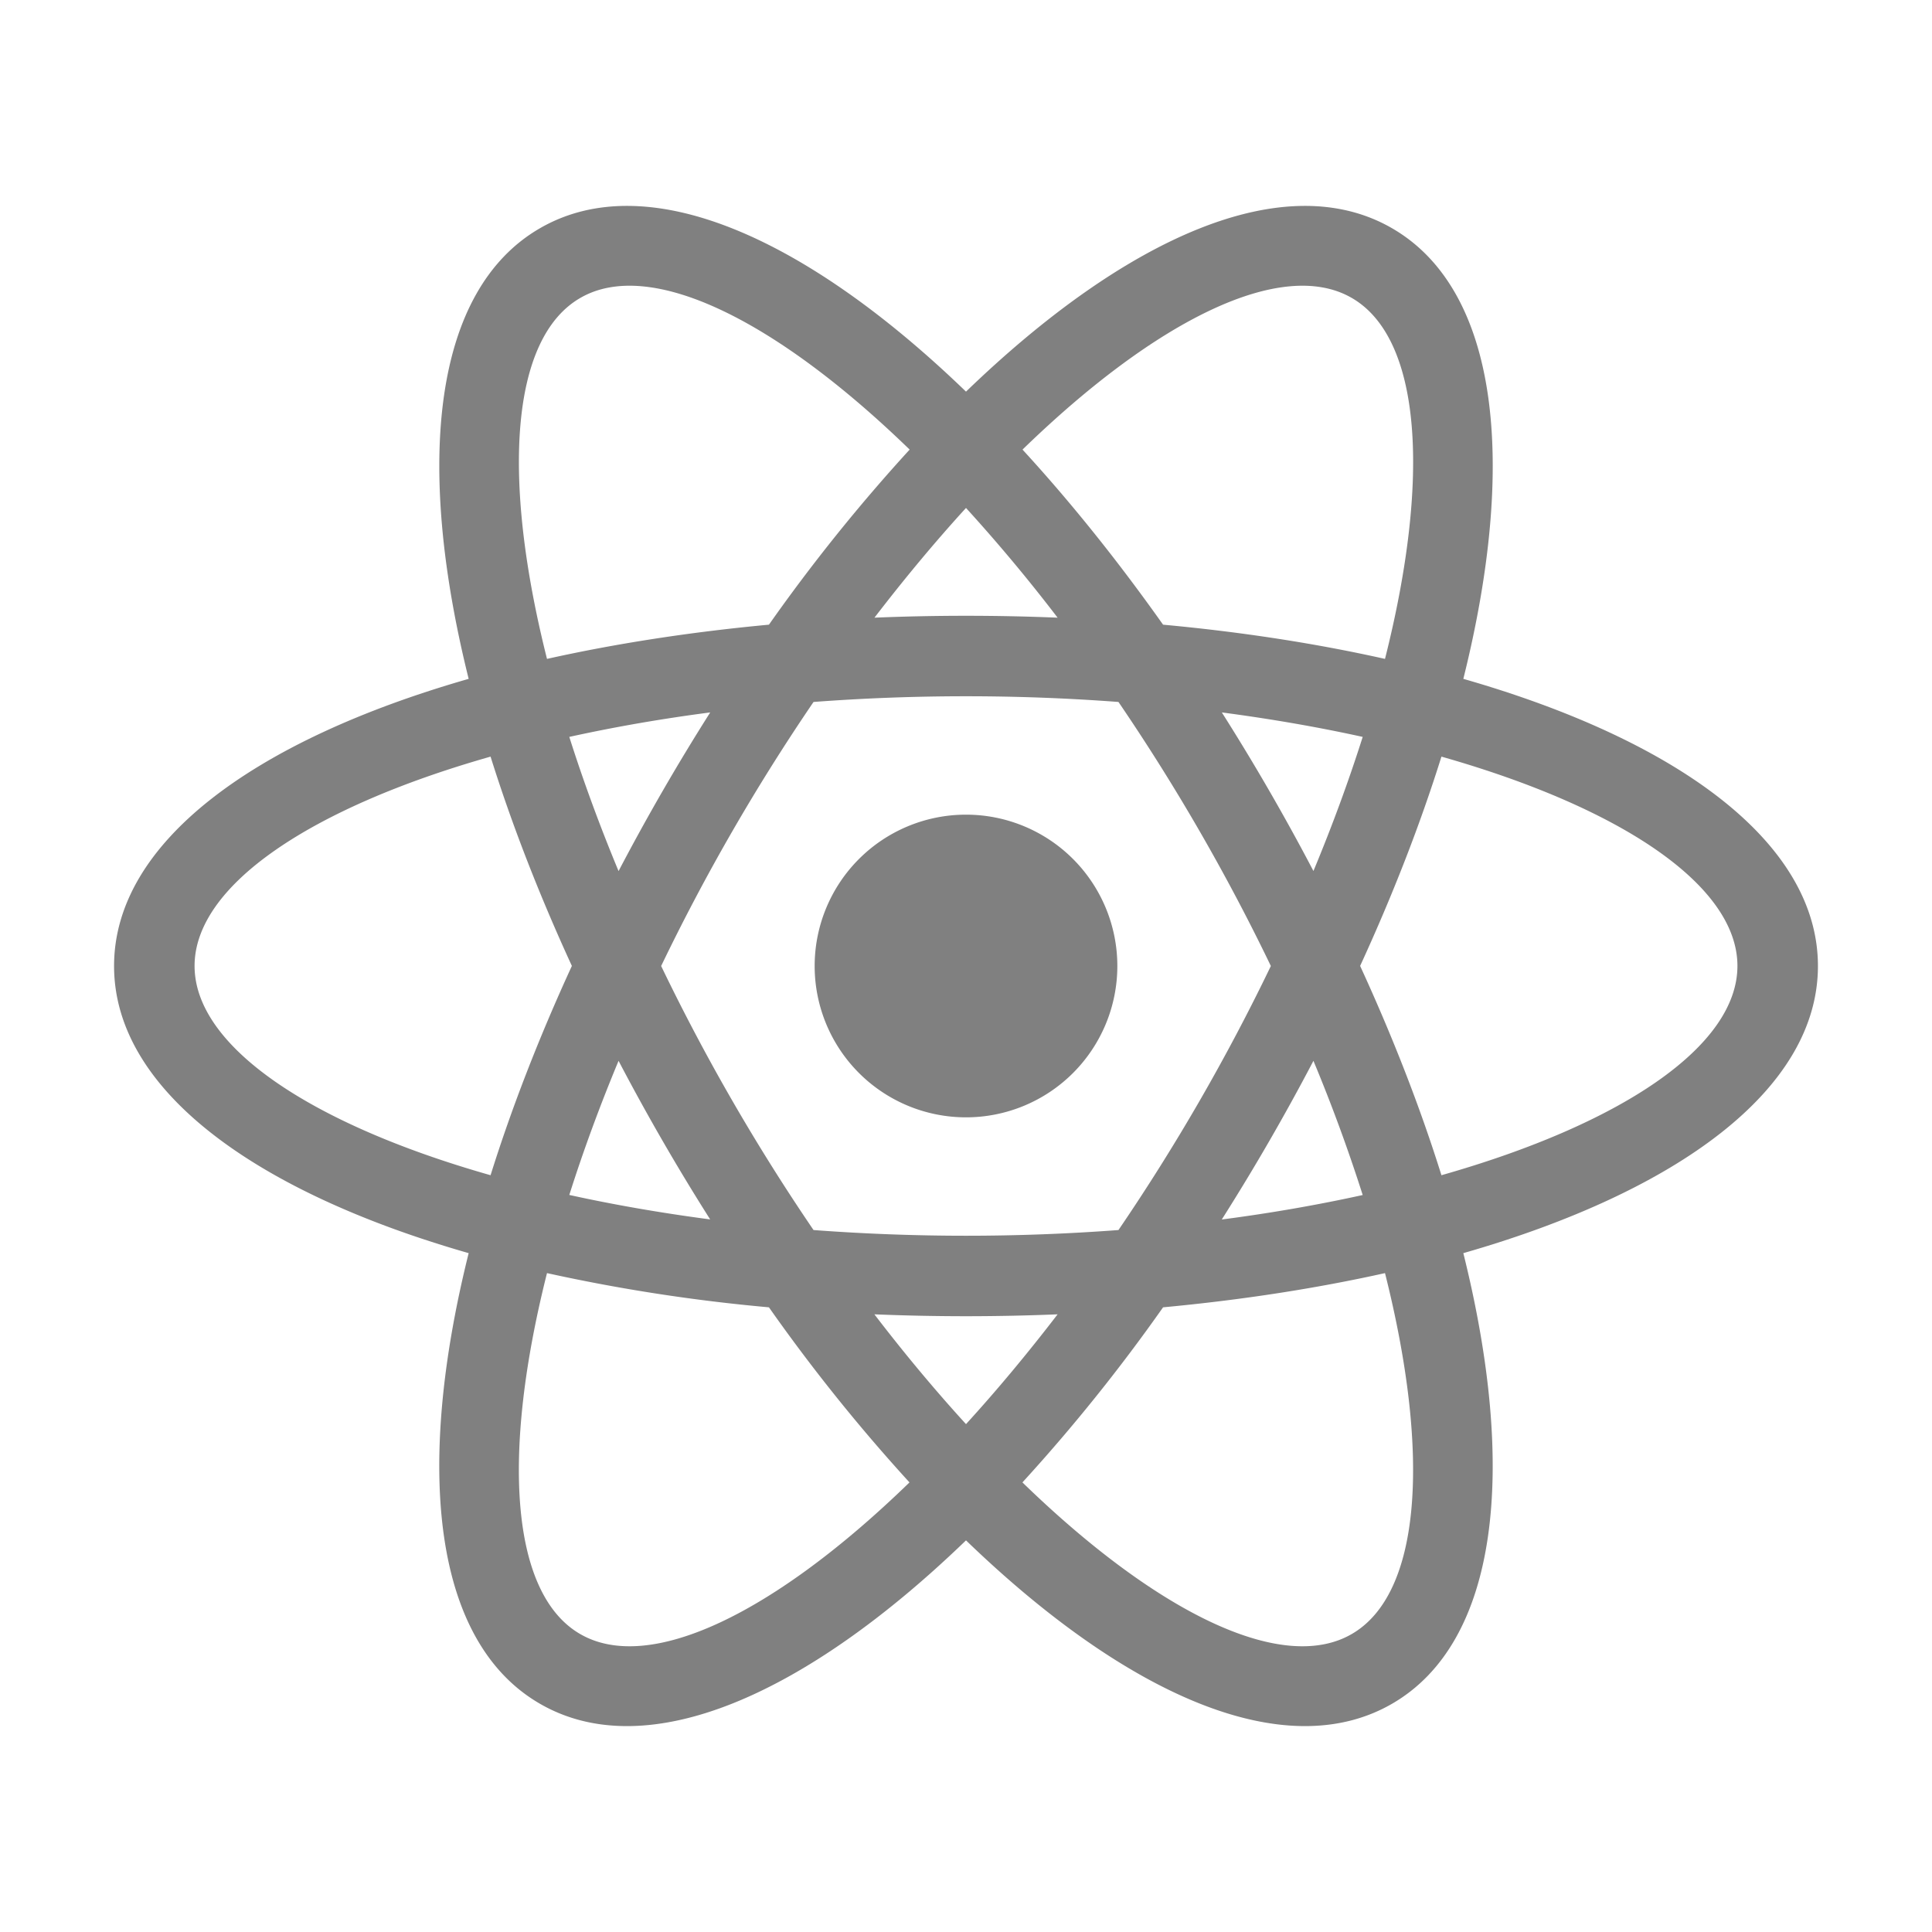 <svg viewBox="0 0 24 24" xmlns="http://www.w3.org/2000/svg">
  <path d="m0 0h24v24h-24z" fill="none"/>
  <path d="m14.448 16.24a21.877 21.877 0 0 1 -1.747 2.175c1.672 1.623 3.228 2.383 4.09 1.884.864-.498.983-2.225.414-4.484-.853.19-1.78.334-2.757.425zm-1.31.087a27.512 27.512 0 0 1 -2.276 0c.377.492.758.948 1.138 1.364.38-.416.76-.872 1.138-1.364zm5.04-7.894c2.665.764 4.405 2.034 4.405 3.567s-1.74 2.803-4.405 3.567c.67 2.69.441 4.832-.886 5.598-1.328.767-3.298-.105-5.292-2.03-1.994 1.925-3.964 2.797-5.292 2.03-1.327-.766-1.557-2.908-.886-5.598-2.665-.764-4.405-2.034-4.405-3.567s1.74-2.803 4.405-3.567c-.67-2.69-.441-4.832.886-5.598 1.328-.767 3.298.105 5.292 2.03 1.994-1.925 3.964-2.797 5.292-2.03 1.327.766 1.557 2.908.886 5.598zm-.973-.248c.57-2.26.45-3.986-.413-4.484-.863-.499-2.419.261-4.09 1.884.591.643 1.179 1.374 1.746 2.175.978.09 1.904.234 2.757.425zm-10.41 7.63c-.57 2.26-.45 3.986.413 4.484.863.499 2.419-.261 4.09-1.884a21.877 21.877 0 0 1 -1.746-2.175 21.877 21.877 0 0 1 -2.757-.425zm4.067-8.142a27.512 27.512 0 0 1 2.276 0 20.523 20.523 0 0 0 -1.138-1.363c-.38.416-.76.872-1.138 1.364zm-1.31.087a21.877 21.877 0 0 1 1.748-2.175c-1.673-1.623-3.23-2.383-4.091-1.884-.864.498-.983 2.225-.414 4.484.853-.19 1.78-.334 2.757-.425zm4.342 7.52a25.368 25.368 0 0 0 1.893-3.28 25.368 25.368 0 0 0 -1.893-3.28 25.368 25.368 0 0 0 -3.788 0 25.368 25.368 0 0 0 -1.893 3.28 25.368 25.368 0 0 0 1.893 3.28 25.368 25.368 0 0 0 3.788 0zm1.284-.131c.615-.08 1.2-.183 1.75-.304a20.523 20.523 0 0 0 -.612-1.667 27.512 27.512 0 0 1 -1.138 1.97zm-6.356-6.299c-.615.08-1.2.183-1.75.304.17.536.374 1.094.612 1.667a27.512 27.512 0 0 1 1.138-1.97zm-1.75 5.994c.55.121 1.135.223 1.75.304a27.512 27.512 0 0 1 -1.138-1.97c-.238.572-.442 1.13-.612 1.666zm-.978-.245c.261-.834.6-1.708 1.01-2.6-.41-.892-.749-1.766-1.01-2.6-2.242.637-3.677 1.604-3.677 2.6s1.435 1.963 3.677 2.6zm10.834-5.445c-.55-.121-1.135-.223-1.75-.304a27.511 27.511 0 0 1 1.138 1.97c.238-.572.442-1.13.612-1.666zm.978.245c-.261.834-.6 1.708-1.01 2.6.41.892.749 1.766 1.01 2.6 2.242-.637 3.677-1.604 3.677-2.6s-1.435-1.963-3.677-2.6zm-5.906 4.481a1.88 1.88 0 1 1 0-3.76 1.88 1.88 0 0 1 0 3.76z" fill="gray"/>
</svg>
